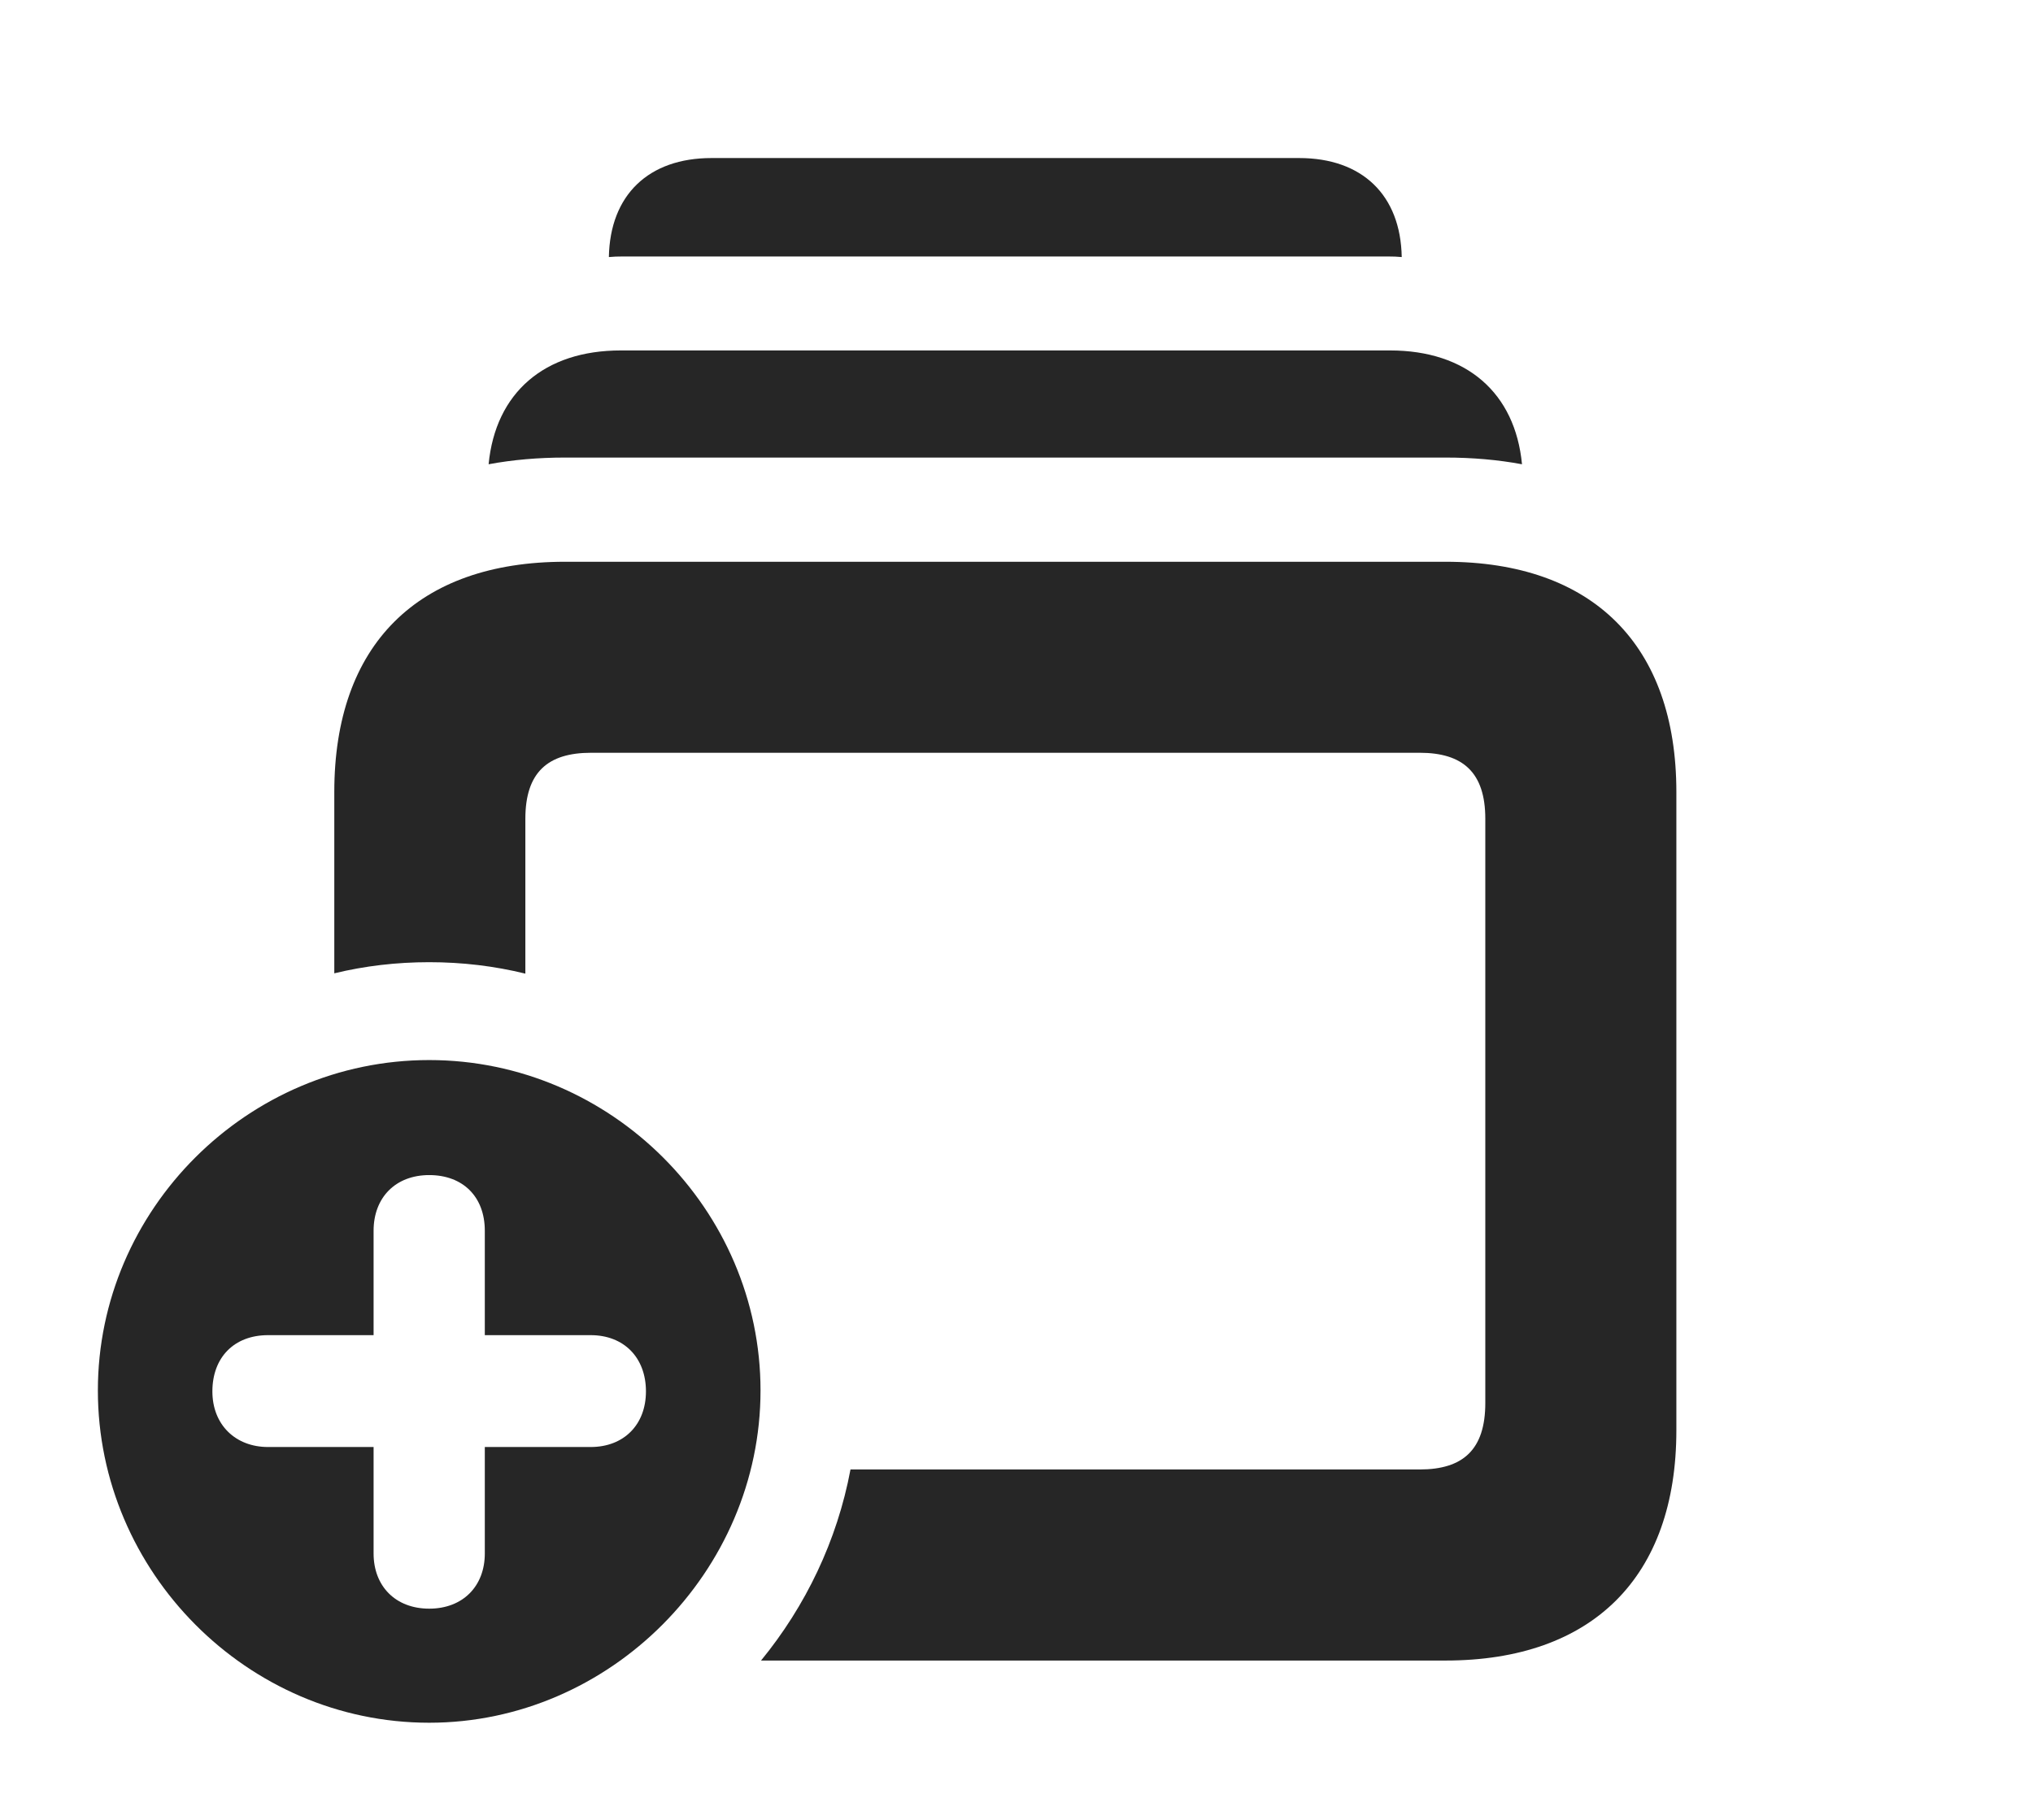 <?xml version="1.0" encoding="UTF-8"?>
<!--Generator: Apple Native CoreSVG 326-->
<!DOCTYPE svg PUBLIC "-//W3C//DTD SVG 1.1//EN" "http://www.w3.org/Graphics/SVG/1.1/DTD/svg11.dtd">
<svg version="1.1" xmlns="http://www.w3.org/2000/svg" xmlns:xlink="http://www.w3.org/1999/xlink"
       viewBox="0 0 32.134 28.766">
       <g>
              <rect height="28.766" opacity="0" width="32.134" x="0" y="0" />
              <path d="M22.156 4.063C22.088 4.056 22.018 4.054 21.947 4.054L9.836 4.054C9.764 4.054 9.693 4.056 9.624 4.063C9.642 3.082 10.251 2.498 11.246 2.498L20.535 2.498C21.53 2.498 22.139 3.082 22.156 4.063Z"
                     fill="currentColor" fill-opacity="0.85" />
              <path d="M24.057 7.338C23.677 7.267 23.273 7.232 22.848 7.232L8.932 7.232C8.508 7.232 8.104 7.267 7.723 7.338C7.832 6.208 8.604 5.539 9.811 5.539L21.972 5.539C23.179 5.539 23.949 6.208 24.057 7.338Z"
                     fill="currentColor" fill-opacity="0.85" />
              <path d="M26.497 12.518L26.497 22.607C26.497 24.924 25.173 26.246 22.848 26.246L12.029 26.246C12.733 25.386 13.232 24.353 13.443 23.226L22.441 23.226C23.122 23.226 23.477 22.915 23.477 22.176L23.477 12.941C23.477 12.209 23.122 11.898 22.441 11.898L9.342 11.898C8.657 11.898 8.304 12.209 8.304 12.941L8.304 15.389C7.816 15.269 7.306 15.208 6.784 15.208C6.269 15.208 5.766 15.267 5.284 15.384L5.284 12.518C5.284 10.193 6.6 8.879 8.932 8.879L22.848 8.879C25.173 8.879 26.497 10.193 26.497 12.518Z"
                     fill="currentColor" fill-opacity="0.85" />
              <path d="M12.021 21.977C12.021 24.839 9.641 27.229 6.784 27.229C3.91 27.229 1.547 24.844 1.547 21.977C1.547 19.118 3.91 16.755 6.784 16.755C9.658 16.755 12.021 19.118 12.021 21.977ZM5.905 19.453L5.905 21.103L4.237 21.103C3.699 21.103 3.357 21.457 3.357 21.992C3.357 22.518 3.721 22.871 4.237 22.871L5.905 22.871L5.905 24.554C5.905 25.07 6.251 25.426 6.784 25.426C7.317 25.426 7.663 25.07 7.663 24.554L7.663 22.871L9.336 22.871C9.861 22.871 10.21 22.518 10.21 21.992C10.21 21.457 9.861 21.103 9.336 21.103L7.663 21.103L7.663 19.453C7.663 18.915 7.317 18.573 6.784 18.573C6.251 18.573 5.905 18.929 5.905 19.453Z"
                     fill="currentColor" fill-opacity="0.85" />
       </g>
</svg>
